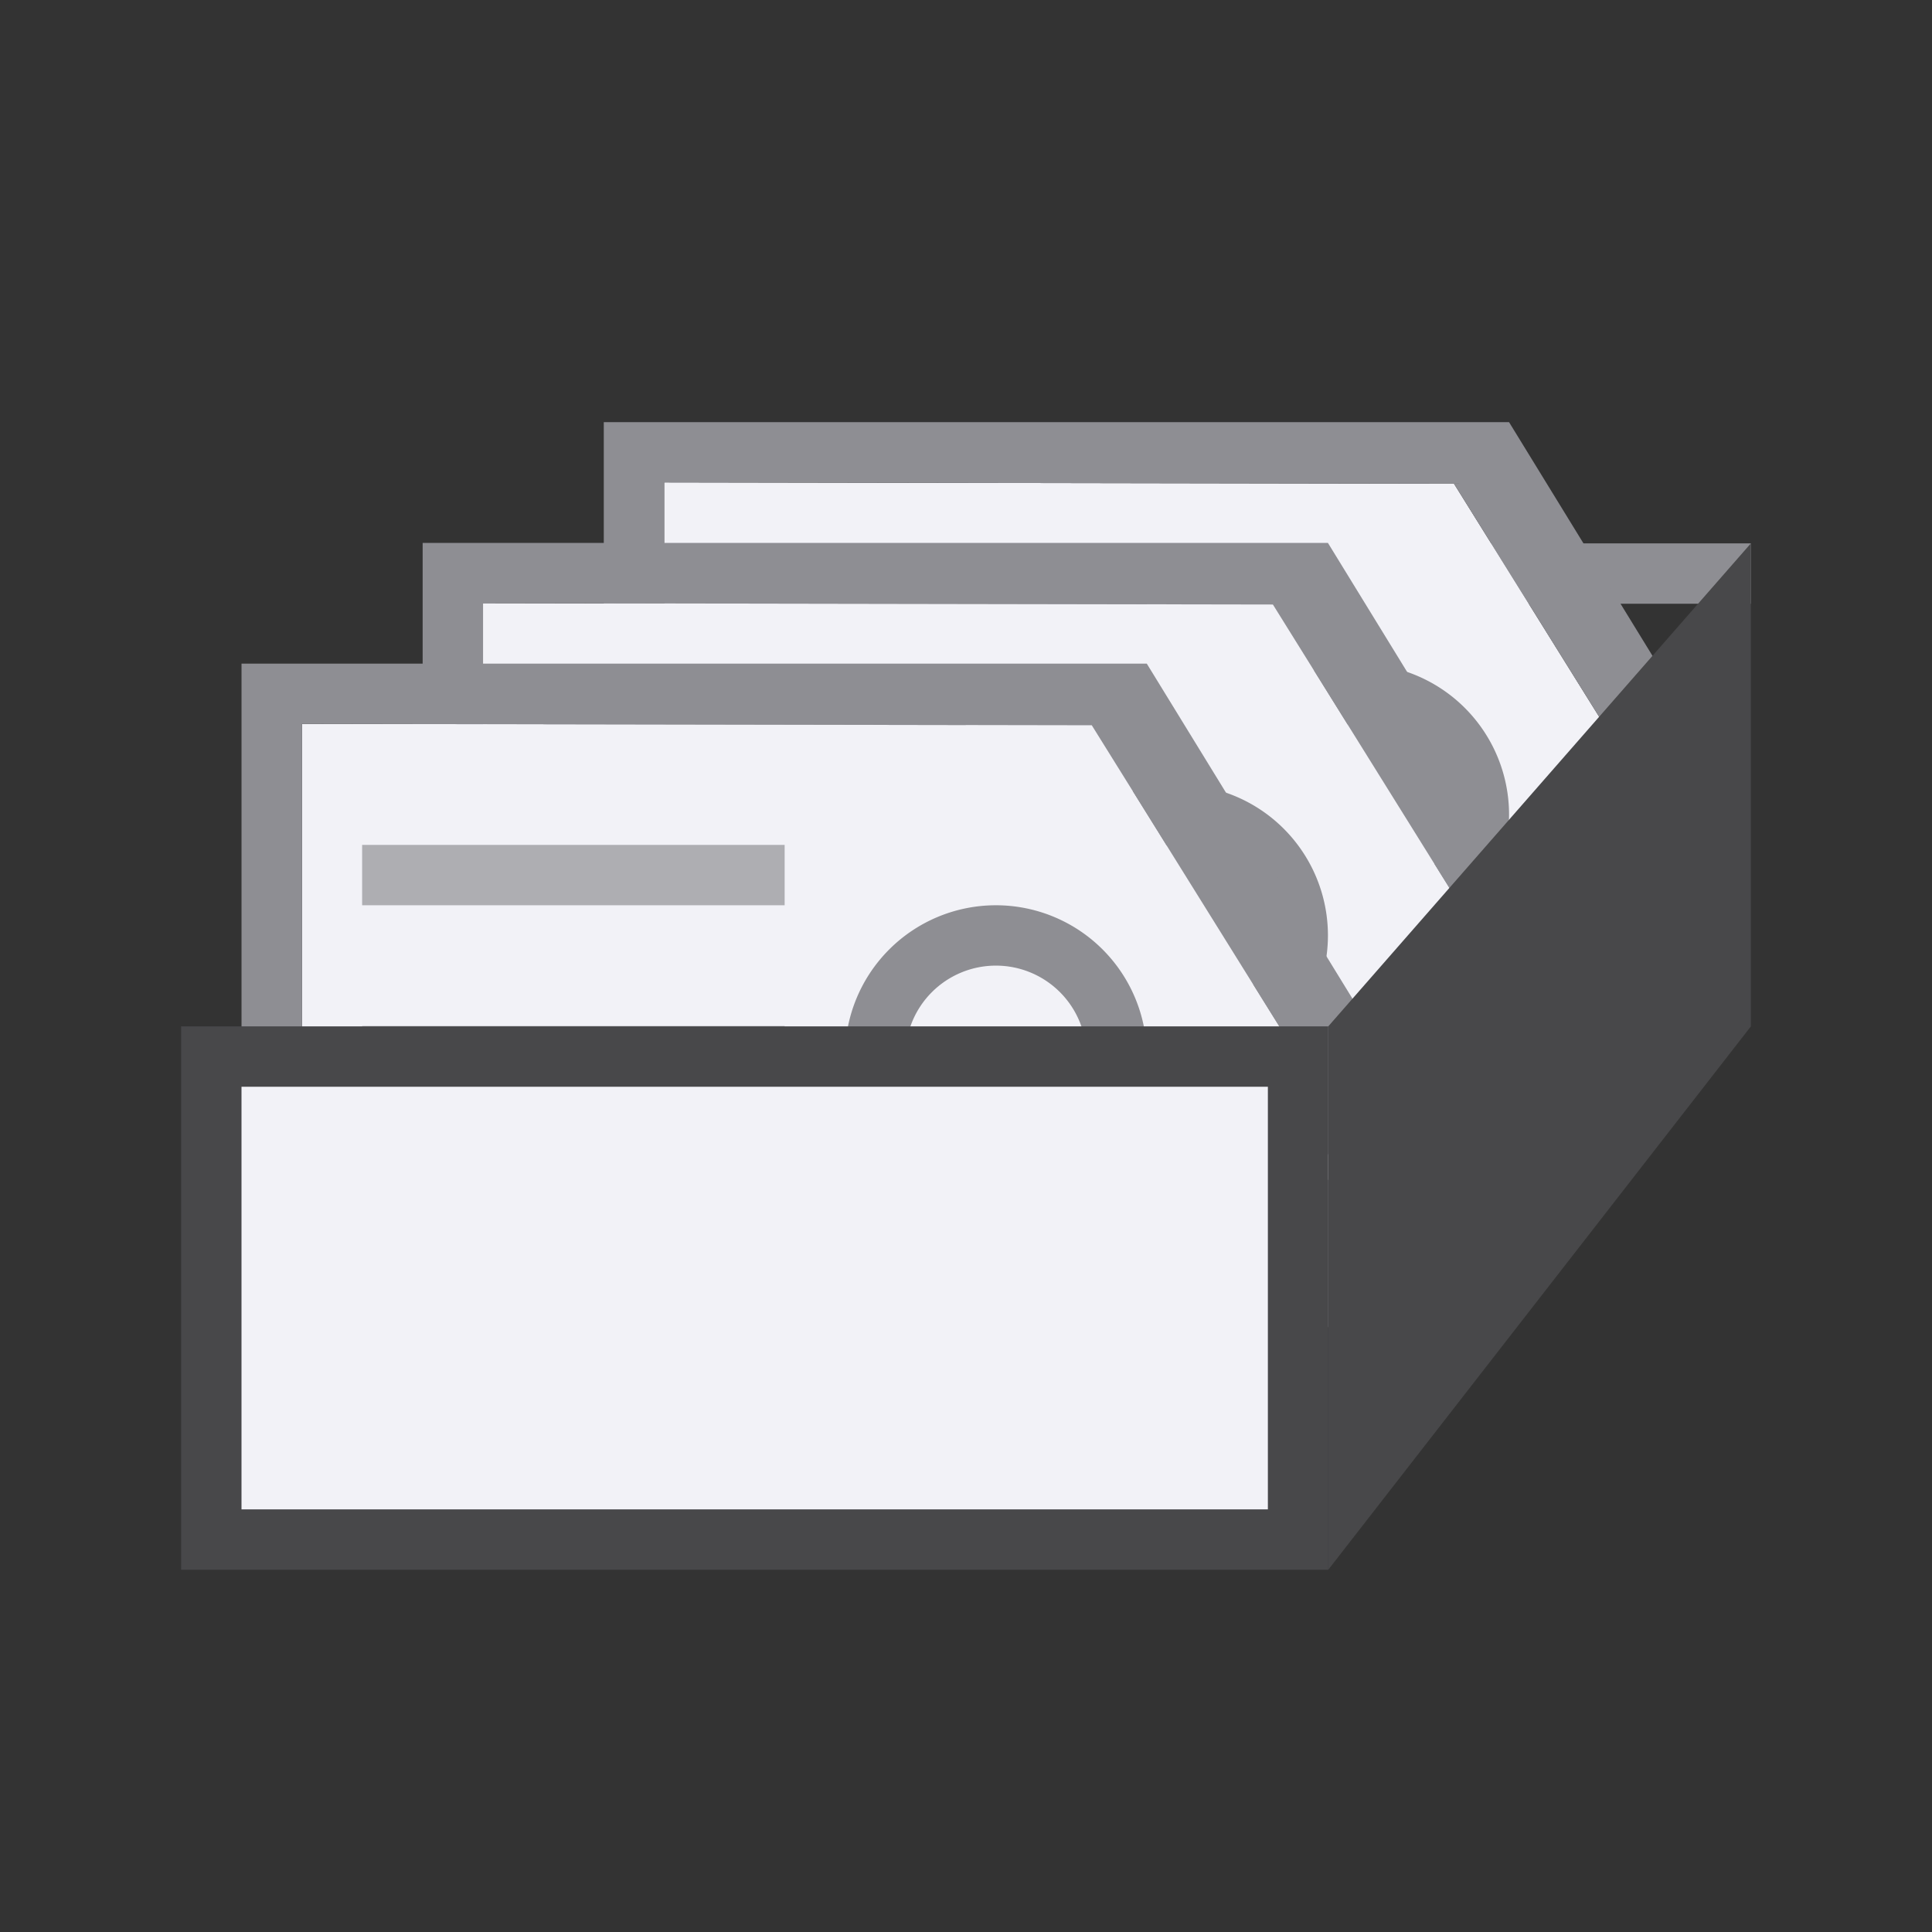 <svg height="32" viewBox="0 0 32 32" width="32" xmlns="http://www.w3.org/2000/svg"><rect x="0" y="0" width="32" height="32" fill="#333333" stroke="none"/><path d="m23.5 9h5.5v1h-5.5z" fill="#8e8e93"/><g transform="matrix(1.333 0 0 1.333 5.333 -15.682)"><g fill="#8e8e93" transform="matrix(.707 .707 -.707 .707 9.646 2.319)"><path d="m14.057 7.805 4.715 1.096 1.113 4.677-6.947 6.99-5.834-5.834z" fill="#f2f2f7"/><path d="m13.999 6.78-7.955 7.955 6.894 6.894 7.955-7.955-1.318-5.56zm.058 1.025 4.715 1.096 1.113 4.677-6.947 6.99-5.834-5.834z" fill="#8e8e93"/></g><g fill="#aeaeb2"><path d="m5 19.262h5.25v.75h-5.25z"/><path d="m5 21.512h5.25v.75h-5.25z"/><path d="m5 23.762h5.25v.75h-5.25z"/></g><path d="m16.5 16a2.5 2.5 0 0 0 -2.5 2.5 2.5 2.5 0 0 0 2.5 2.5 2.5 2.5 0 0 0 2.5-2.5 2.5 2.5 0 0 0 -2.5-2.5zm0 1a1.5 1.5 0 0 1 1.5 1.5 1.5 1.5 0 0 1 -1.5 1.5 1.5 1.5 0 0 1 -1.5-1.5 1.5 1.5 0 0 1 1.5-1.5z" fill="#8e8e93" transform="matrix(.75 0 0 .75 .5 8.012)"/></g><g transform="matrix(1.333 0 0 1.333 2.333 -13.682)"><g fill="#8e8e93" transform="matrix(.707 .707 -.707 .707 9.646 2.319)"><path d="m14.057 7.805 4.715 1.096 1.113 4.677-6.947 6.99-5.834-5.834z" fill="#f2f2f7"/><path d="m13.999 6.78-7.955 7.955 6.894 6.894 7.955-7.955-1.318-5.56zm.058 1.025 4.715 1.096 1.113 4.677-6.947 6.99-5.834-5.834z" fill="#8e8e93"/></g><g fill="#aeaeb2"><path d="m5 19.262h5.25v.75h-5.25z"/><path d="m5 21.512h5.25v.75h-5.25z"/><path d="m5 23.762h5.25v.75h-5.25z"/></g><path d="m16.5 16a2.5 2.5 0 0 0 -2.5 2.5 2.5 2.5 0 0 0 2.5 2.5 2.5 2.5 0 0 0 2.5-2.5 2.5 2.5 0 0 0 -2.5-2.5zm0 1a1.5 1.5 0 0 1 1.5 1.5 1.5 1.5 0 0 1 -1.5 1.5 1.5 1.5 0 0 1 -1.5-1.5 1.5 1.5 0 0 1 1.5-1.5z" fill="#8e8e93" transform="matrix(.75 0 0 .75 .5 8.012)"/></g><g transform="matrix(1.333 0 0 1.333 -.667 -11.682)"><g fill="#8e8e93" transform="matrix(.707 .707 -.707 .707 9.646 2.319)"><path d="m14.057 7.805 4.715 1.096 1.113 4.677-6.947 6.99-5.834-5.834z" fill="#f2f2f7"/><path d="m13.999 6.78-7.955 7.955 6.894 6.894 7.955-7.955-1.318-5.56zm.058 1.025 4.715 1.096 1.113 4.677-6.947 6.99-5.834-5.834z" fill="#8e8e93"/></g><g fill="#aeaeb2"><path d="m5 19.262h5.25v.75h-5.25z"/><path d="m5 21.512h5.25v.75h-5.25z"/><path d="m5 23.762h5.25v.75h-5.25z"/></g><path d="m16.5 16a2.5 2.5 0 0 0 -2.5 2.5 2.5 2.5 0 0 0 2.5 2.5 2.5 2.5 0 0 0 2.5-2.5 2.5 2.5 0 0 0 -2.5-2.5zm0 1a1.5 1.5 0 0 1 1.5 1.5 1.5 1.5 0 0 1 -1.5 1.5 1.5 1.5 0 0 1 -1.5-1.5 1.5 1.5 0 0 1 1.5-1.5z" fill="#8e8e93" transform="matrix(.75 0 0 .75 .5 8.012)"/></g><path d="m3 17h19v9h-19z" fill="#48484a"/><path d="m4 18h17v7h-17z" fill="#f2f2f7"/><path d="m22 26 7-9v-8l-7 8z" fill="#48484a"/></svg>